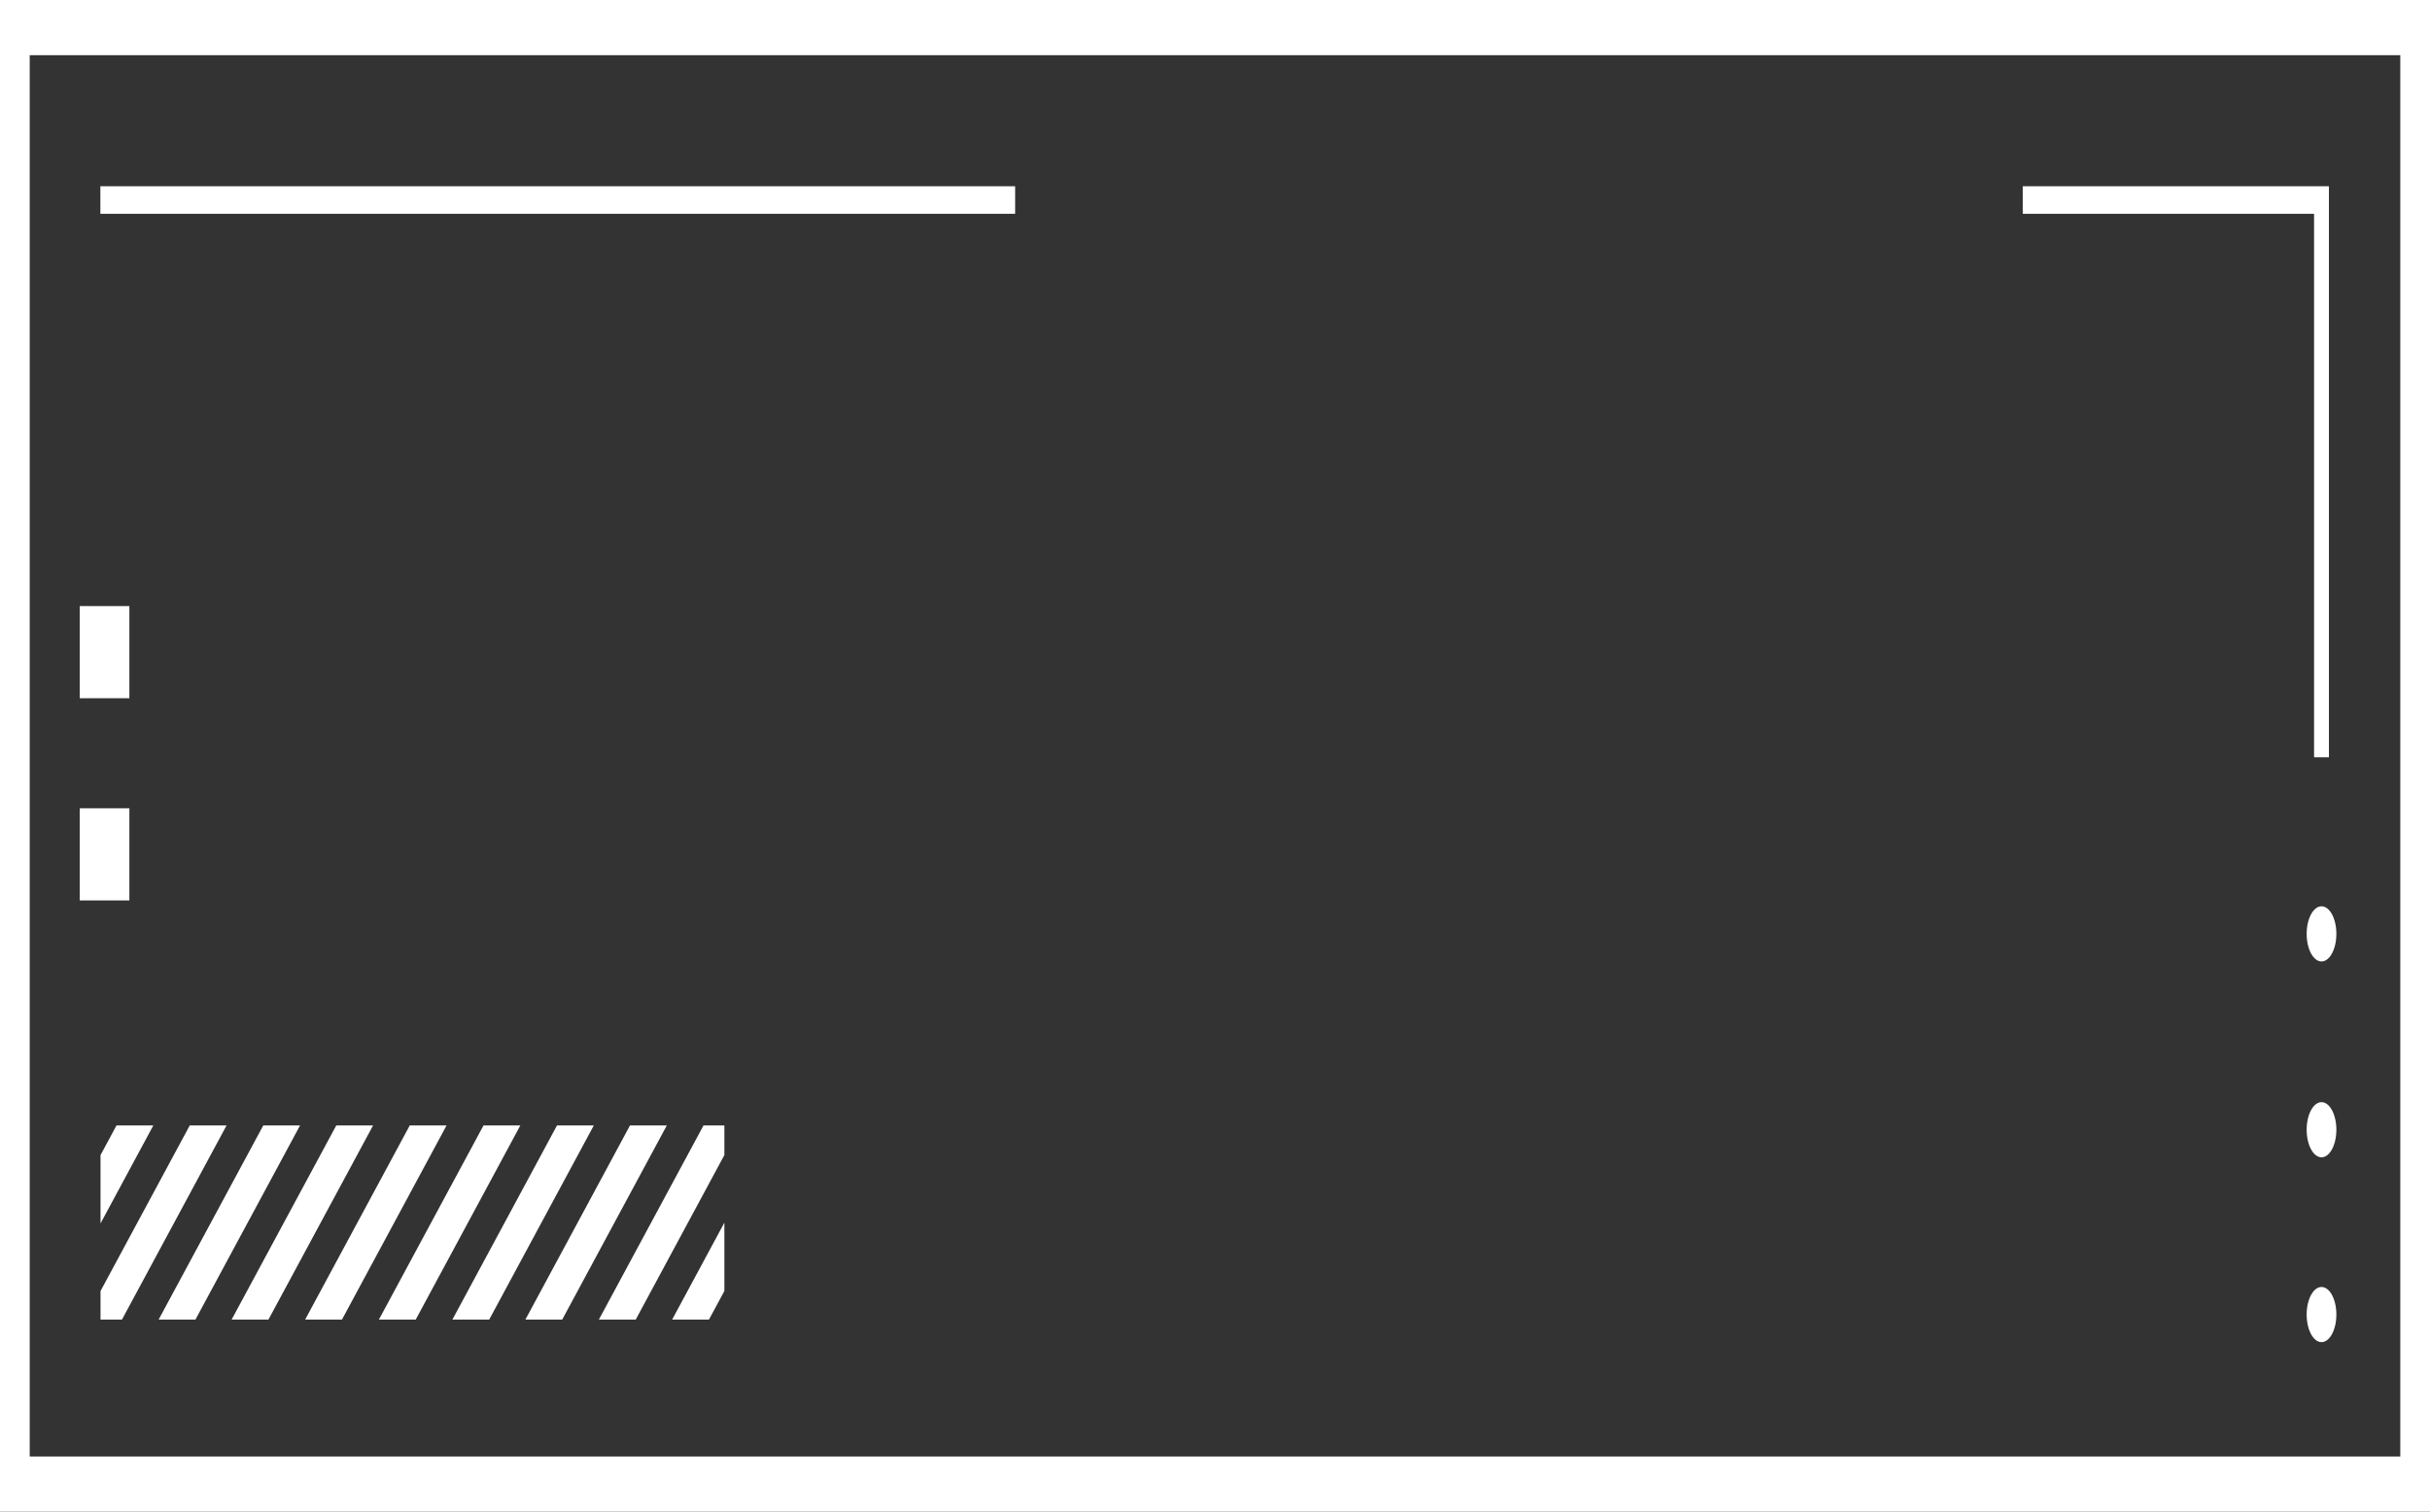 <svg width="1321" height="822" viewBox="0 0 1321 822" fill="none" xmlns="http://www.w3.org/2000/svg">
<rect x="0" y="0" width="1321" height="822" fill="#333333" stroke="none"/>
<path d="M1262.03 492.82C1266.49 492.82 1270.1 499.528 1270.1 507.815C1270.1 516.102 1266.49 522.81 1262.03 522.81C1257.56 522.81 1253.95 516.102 1253.95 507.815C1253.95 499.528 1257.56 492.82 1262.03 492.82Z" fill="white"/>
<path d="M1262.03 599.328C1266.49 599.328 1270.1 606.035 1270.1 614.323C1270.1 622.61 1266.49 629.317 1262.03 629.317C1257.56 629.317 1253.95 622.61 1253.95 614.323C1253.95 606.035 1257.56 599.328 1262.03 599.328Z" fill="white"/>
<path d="M1262.03 699.831C1266.49 699.831 1270.1 706.538 1270.1 714.826C1270.1 723.113 1266.49 729.82 1262.03 729.82C1257.56 729.82 1253.95 723.113 1253.95 714.826C1253.95 706.538 1257.56 699.831 1262.03 699.831Z" fill="white"/>
<path d="M1321 822L0 822L0 0L1321 0L1321 822ZM16.153 792.011L1304.85 792.011L1304.85 30.024L16.153 30.024L16.153 792.011Z" fill="white"/>
<path d="M123.155 612.006L66.297 717.565H54.646V702.044L103.143 612.006H123.155Z" fill="white"/>
<path d="M83.339 612.006L54.646 665.277L54.646 628.124L63.328 612.006H83.339Z" fill="white"/>
<path d="M163.103 612.006L106.246 717.565H86.234L143.111 612.006H163.103Z" fill="white"/>
<path d="M202.805 612.006L145.928 717.565H125.917L182.793 612.006H202.805Z" fill="white"/>
<path d="M242.752 612.006L185.895 717.565H165.883L222.741 612.006H242.752Z" fill="white"/>
<path d="M282.852 612.006L225.994 717.565H205.982L262.84 612.006H282.852Z" fill="white"/>
<path d="M322.799 612.006L265.941 717.565H245.93L302.787 612.006H322.799Z" fill="white"/>
<path d="M362.482 612.006L305.625 717.565H285.613L342.471 612.006H362.482Z" fill="white"/>
<path d="M393.786 612.006V628.089L345.592 717.565H325.561L382.437 612.006H393.786Z" fill="white"/>
<path d="M393.785 664.855V702.008L385.406 717.565H365.395L393.785 664.855Z" fill="white"/>
<path d="M1266.05 411.772H1257.98V116.269L1099.62 116.269V101.274L1266.05 101.274V411.772Z" fill="white"/>
<path d="M551.855 101.274L54.569 101.274V116.269L551.855 116.269V101.274Z" fill="white"/>
<path d="M70.326 439.515H43.334L43.334 489.626H70.326V439.515Z" fill="white"/>
<path d="M70.326 329.566H43.334L43.334 379.677H70.326V329.566Z" fill="white"/>
</svg>
